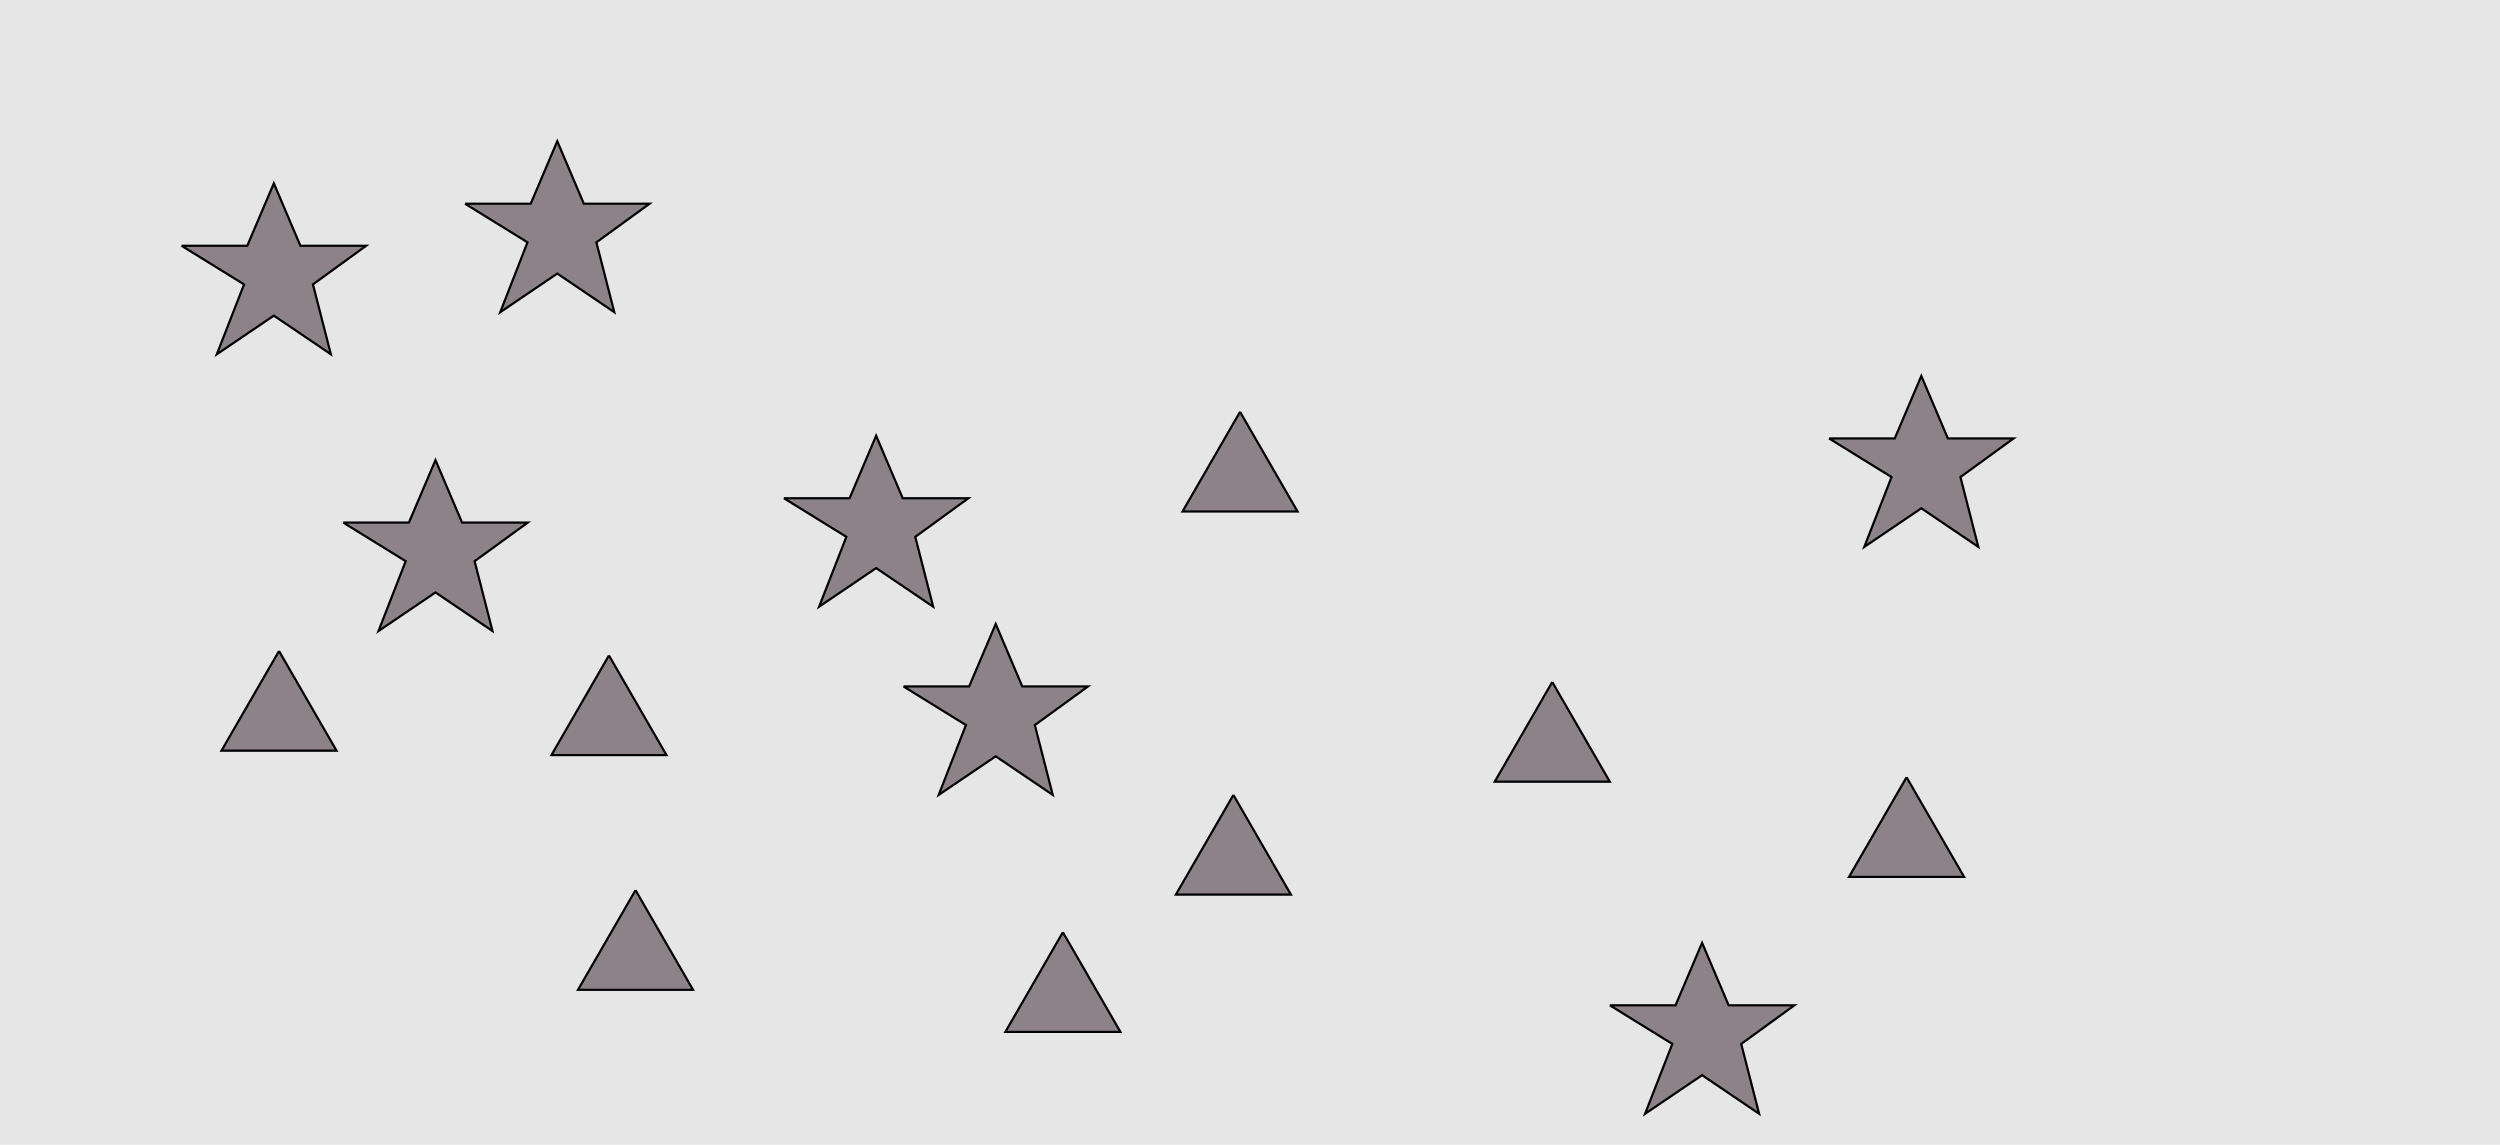 <?xml version="1.0" encoding="UTF-8"?>
<svg xmlns="http://www.w3.org/2000/svg" xmlns:xlink="http://www.w3.org/1999/xlink" width="1129pt" height="517pt" viewBox="0 0 1129 517" version="1.1">
<g id="surface951">
<rect x="0" y="0" width="1129" height="517" style="fill:rgb(90%,90%,90%);fill-opacity:1;stroke:none;"/>
<path style="fill-rule:nonzero;fill:rgb(55%,51%,53%);fill-opacity:1;stroke-width:1;stroke-linecap:butt;stroke-linejoin:miter;stroke:rgb(0%,0%,0%);stroke-opacity:1;stroke-miterlimit:10;" d="M 126 294 L 100.02 339 L 151.98 339 L 126 294 "/>
<path style="fill-rule:nonzero;fill:rgb(55%,51%,53%);fill-opacity:1;stroke-width:1;stroke-linecap:butt;stroke-linejoin:miter;stroke:rgb(0%,0%,0%);stroke-opacity:1;stroke-miterlimit:10;" d="M 701 308 L 675.02 353 L 726.98 353 L 701 308 "/>
<path style="fill-rule:nonzero;fill:rgb(55%,51%,53%);fill-opacity:1;stroke-width:1;stroke-linecap:butt;stroke-linejoin:miter;stroke:rgb(0%,0%,0%);stroke-opacity:1;stroke-miterlimit:10;" d="M 480 421 L 454.02 466 L 505.98 466 L 480 421 "/>
<path style="fill-rule:nonzero;fill:rgb(55%,51%,53%);fill-opacity:1;stroke-width:1;stroke-linecap:butt;stroke-linejoin:miter;stroke:rgb(0%,0%,0%);stroke-opacity:1;stroke-miterlimit:10;" d="M 275 296 L 249.02 341 L 300.98 341 L 275 296 "/>
<path style="fill-rule:nonzero;fill:rgb(55%,51%,53%);fill-opacity:1;stroke-width:1;stroke-linecap:butt;stroke-linejoin:miter;stroke:rgb(0%,0%,0%);stroke-opacity:1;stroke-miterlimit:10;" d="M 557 359 L 531.02 404 L 582.98 404 L 557 359 "/>
<path style="fill-rule:nonzero;fill:rgb(55%,51%,53%);fill-opacity:1;stroke-width:1;stroke-linecap:butt;stroke-linejoin:miter;stroke:rgb(0%,0%,0%);stroke-opacity:1;stroke-miterlimit:10;" d="M 287 402 L 261.02 447 L 312.98 447 L 287 402 "/>
<path style="fill-rule:nonzero;fill:rgb(55%,51%,53%);fill-opacity:1;stroke-width:1;stroke-linecap:butt;stroke-linejoin:miter;stroke:rgb(0%,0%,0%);stroke-opacity:1;stroke-miterlimit:10;" d="M 560 186 L 534.02 231 L 585.98 231 L 560 186 "/>
<path style="fill-rule:nonzero;fill:rgb(55%,51%,53%);fill-opacity:1;stroke-width:1;stroke-linecap:butt;stroke-linejoin:miter;stroke:rgb(0%,0%,0%);stroke-opacity:1;stroke-miterlimit:10;" d="M 861 351 L 835.02 396 L 886.98 396 L 861 351 "/>
<path style="fill-rule:nonzero;fill:rgb(55%,51%,53%);fill-opacity:1;stroke-width:1;stroke-linecap:butt;stroke-linejoin:miter;stroke:rgb(0%,0%,0%);stroke-opacity:1;stroke-miterlimit:10;" d="M 82 111 L 111.664 111 L 123.664 82.785 L 135.664 111 L 165.332 111 L 141.332 128.438 L 149.418 159.98 L 123.664 142.543 L 97.914 159.98 L 110.215 128.438 L 82 111 "/>
<path style="fill-rule:nonzero;fill:rgb(55%,51%,53%);fill-opacity:1;stroke-width:1;stroke-linecap:butt;stroke-linejoin:miter;stroke:rgb(0%,0%,0%);stroke-opacity:1;stroke-miterlimit:10;" d="M 210 92 L 239.664 92 L 251.664 63.785 L 263.664 92 L 293.332 92 L 269.332 109.438 L 277.418 140.98 L 251.664 123.543 L 225.914 140.98 L 238.215 109.438 L 210 92 "/>
<path style="fill-rule:nonzero;fill:rgb(55%,51%,53%);fill-opacity:1;stroke-width:1;stroke-linecap:butt;stroke-linejoin:miter;stroke:rgb(0%,0%,0%);stroke-opacity:1;stroke-miterlimit:10;" d="M 408 310 L 437.664 310 L 449.664 281.785 L 461.664 310 L 491.332 310 L 467.332 327.438 L 475.418 358.98 L 449.664 341.543 L 423.914 358.98 L 436.215 327.438 L 408 310 "/>
<path style="fill-rule:nonzero;fill:rgb(55%,51%,53%);fill-opacity:1;stroke-width:1;stroke-linecap:butt;stroke-linejoin:miter;stroke:rgb(0%,0%,0%);stroke-opacity:1;stroke-miterlimit:10;" d="M 826 198 L 855.664 198 L 867.664 169.785 L 879.664 198 L 909.332 198 L 885.332 215.438 L 893.418 246.98 L 867.664 229.543 L 841.914 246.98 L 854.215 215.438 L 826 198 "/>
<path style="fill-rule:nonzero;fill:rgb(55%,51%,53%);fill-opacity:1;stroke-width:1;stroke-linecap:butt;stroke-linejoin:miter;stroke:rgb(0%,0%,0%);stroke-opacity:1;stroke-miterlimit:10;" d="M 727 454 L 756.664 454 L 768.664 425.785 L 780.664 454 L 810.332 454 L 786.332 471.438 L 794.418 502.98 L 768.664 485.543 L 742.914 502.98 L 755.215 471.438 L 727 454 "/>
<path style="fill-rule:nonzero;fill:rgb(55%,51%,53%);fill-opacity:1;stroke-width:1;stroke-linecap:butt;stroke-linejoin:miter;stroke:rgb(0%,0%,0%);stroke-opacity:1;stroke-miterlimit:10;" d="M 354 225 L 383.664 225 L 395.664 196.785 L 407.664 225 L 437.332 225 L 413.332 242.438 L 421.418 273.98 L 395.664 256.543 L 369.914 273.98 L 382.215 242.438 L 354 225 "/>
<path style="fill-rule:nonzero;fill:rgb(55%,51%,53%);fill-opacity:1;stroke-width:1;stroke-linecap:butt;stroke-linejoin:miter;stroke:rgb(0%,0%,0%);stroke-opacity:1;stroke-miterlimit:10;" d="M 155 236 L 184.664 236 L 196.664 207.785 L 208.664 236 L 238.332 236 L 214.332 253.438 L 222.418 284.98 L 196.664 267.543 L 170.914 284.98 L 183.215 253.438 L 155 236 "/>
</g>
</svg>
